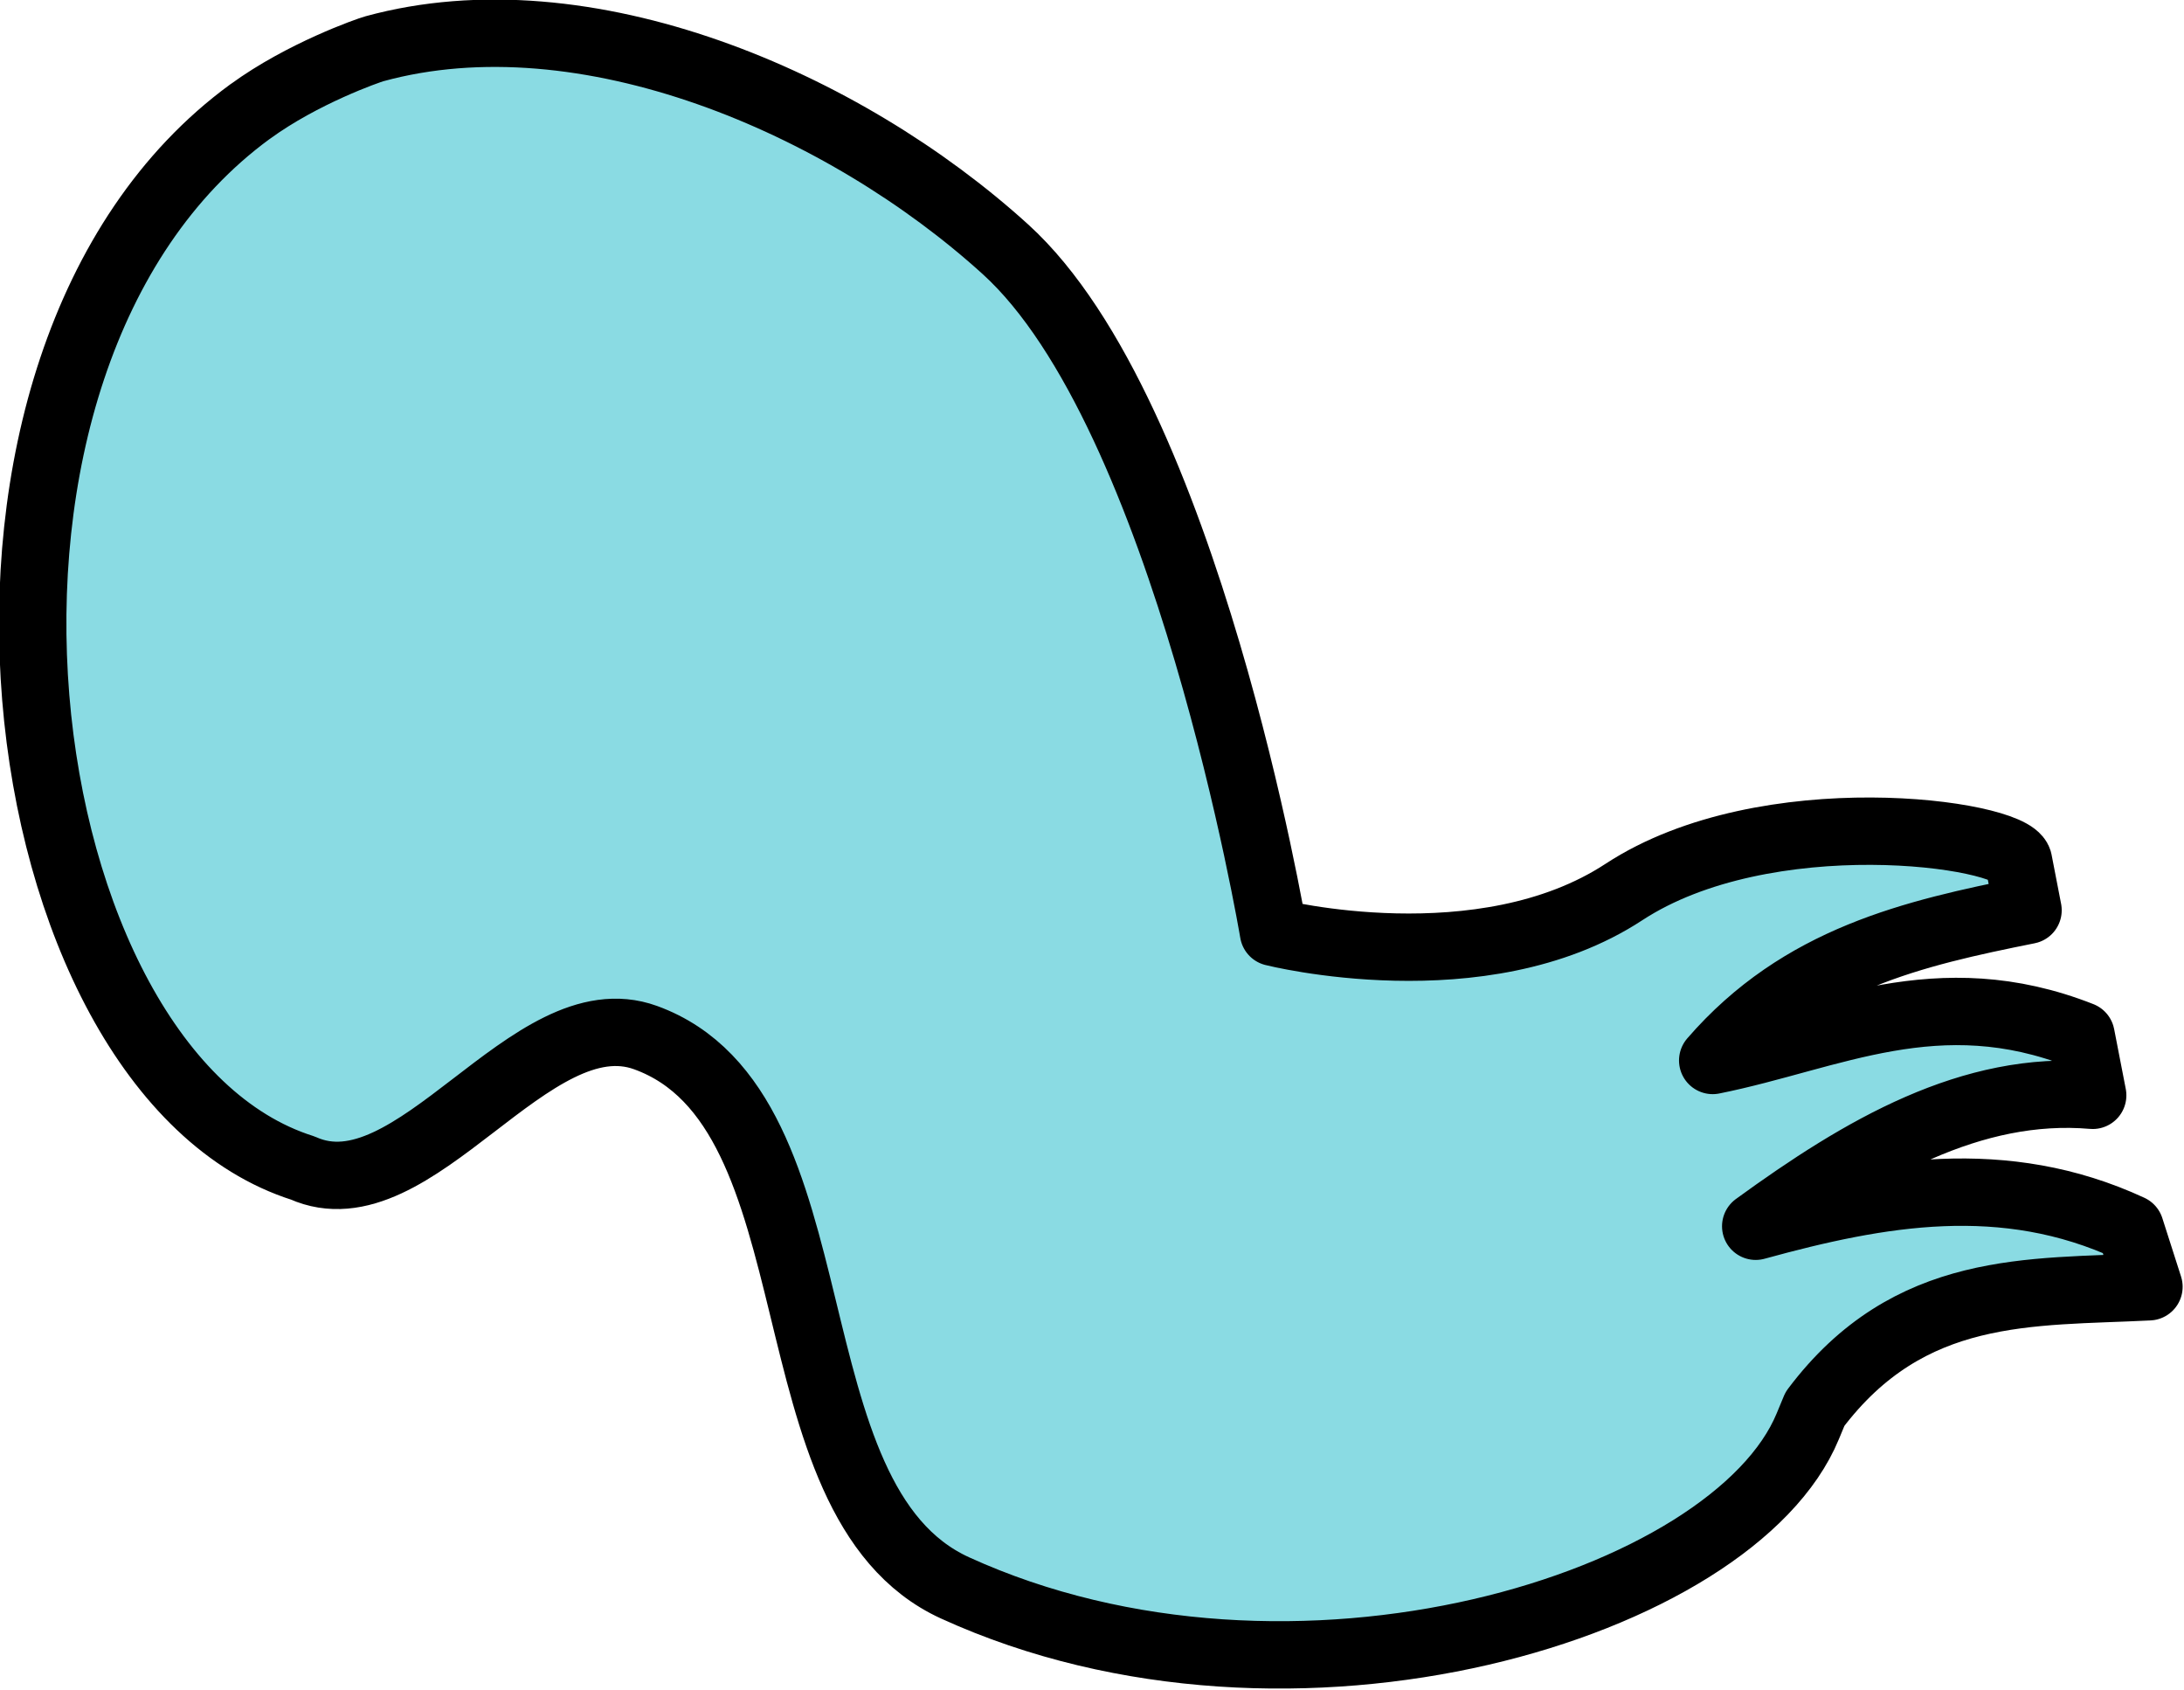 <?xml version="1.0" encoding="UTF-8" standalone="no"?>
<!-- Created with Inkscape (http://www.inkscape.org/) -->

<svg
   width="64.813"
   height="50.139"
   viewBox="0 0 17.149 13.266"
   version="1.1"
   id="svg1"
   inkscape:version="1.3.2 (091e20e, 2023-11-25, custom)"
   sodipodi:docname="ZUMBIbura.svg"
   inkscape:export-filename="CUTout\ZUMBIbura\ZUMbraco.svg"
   inkscape:export-xdpi="96"
   inkscape:export-ydpi="96"
   xmlns:inkscape="http://www.inkscape.org/namespaces/inkscape"
   xmlns:sodipodi="http://sodipodi.sourceforge.net/DTD/sodipodi-0.dtd"
   xmlns="http://www.w3.org/2000/svg"
   xmlns:svg="http://www.w3.org/2000/svg">
  <sodipodi:namedview
     id="namedview1"
     pagecolor="#ffffff"
     bordercolor="#000000"
     borderopacity="0.25"
     inkscape:showpageshadow="2"
     inkscape:pageopacity="0.0"
     inkscape:pagecheckerboard="0"
     inkscape:deskcolor="#d1d1d1"
     inkscape:document-units="px"
     inkscape:zoom="3.0219275"
     inkscape:cx="45.666219"
     inkscape:cy="61.715578"
     inkscape:window-width="1920"
     inkscape:window-height="1017"
     inkscape:window-x="1072"
     inkscape:window-y="239"
     inkscape:window-maximized="1"
     inkscape:current-layer="layer1" />
  <defs
     id="defs1" />
  <g
     inkscape:label="Camada 1"
     inkscape:groupmode="layer"
     id="layer1"
     transform="translate(24.246,-55.331)">
    <g
       id="g34"
       transform="matrix(1.091,-0.415,0.415,1.091,-54.122,51.81)"
       style="stroke-width:0.856"
       inkscape:transform-center-x="-6.3878386"
       inkscape:transform-center-y="3.5552412">
      <path
         style="fill:#8adbe3;fill-opacity:1;stroke:none;stroke-width:0.227;stroke-linecap:round;stroke-linejoin:round;stroke-dasharray:none;stroke-opacity:1"
         d="m 21.872,15.21 c 0.54,-1.06 1.697,-2.107 2.887,-2.1 1.55,0.01 3.025,1.4 3.727,2.782 0.745,1.466 0.052,4.934 0.052,4.934 0,0 1.185,0.83 2.299,0.585 1.115,-0.245 2.569,0.553 2.556,0.747 l -0.058,0.334 c -0.772,-0.129 -1.545,-0.239 -2.342,0.19 0.798,0.133 1.61,0.026 2.376,0.724 l -0.07,0.404 c -0.736,-0.355 -1.575,-0.216 -2.432,0.017 0.861,0.082 1.696,0.239 2.35,0.909 l -0.022,0.412 c -0.758,-0.245 -1.499,-0.594 -2.392,-0.031 l -0.087,0.092 c -0.892,0.948 -3.991,0.755 -5.748,-1.024 -0.994,-1.007 0.443,-3.275 -0.63,-4.199 -0.623,-0.537 -1.885,0.581 -2.467,0 -1.126,-1.126 -0.722,-3.358 -3e-6,-4.776 z"
         id="path33"
         sodipodi:nodetypes="sssczcccccccccssssss" />
      <path
         style="fill:none;fill-opacity:1;stroke:#000000;stroke-width:0.453;stroke-linecap:round;stroke-linejoin:round;stroke-dasharray:none;stroke-opacity:1"
         d="m 24.155,13.219 c 0.423,-0.116 0.893,-0.102 0.933,-0.098 1.461,0.141 2.822,1.459 3.488,2.77 0.745,1.466 0.052,4.934 0.052,4.934 0,0 1.185,0.83 2.299,0.585 1.115,-0.245 2.569,0.553 2.556,0.747 l -0.058,0.334 c -0.772,-0.129 -1.545,-0.239 -2.342,0.19 0.798,0.133 1.61,0.026 2.376,0.724 l -0.07,0.404 c -0.736,-0.355 -1.575,-0.216 -2.432,0.017 0.861,0.082 1.696,0.239 2.35,0.909 l -0.022,0.412 c -0.758,-0.245 -1.499,-0.594 -2.392,-0.031 l -0.087,0.092 c -0.892,0.948 -3.991,0.755 -5.748,-1.024 -0.994,-1.007 0.443,-3.275 -0.63,-4.199 -0.623,-0.537 -1.885,0.581 -2.467,0 -1.666,-1.32 -0.542,-6.014 2.193,-6.766 z"
         id="path34"
         sodipodi:nodetypes="sssczcccccccccssscs" />
    </g>
  </g>
</svg>
